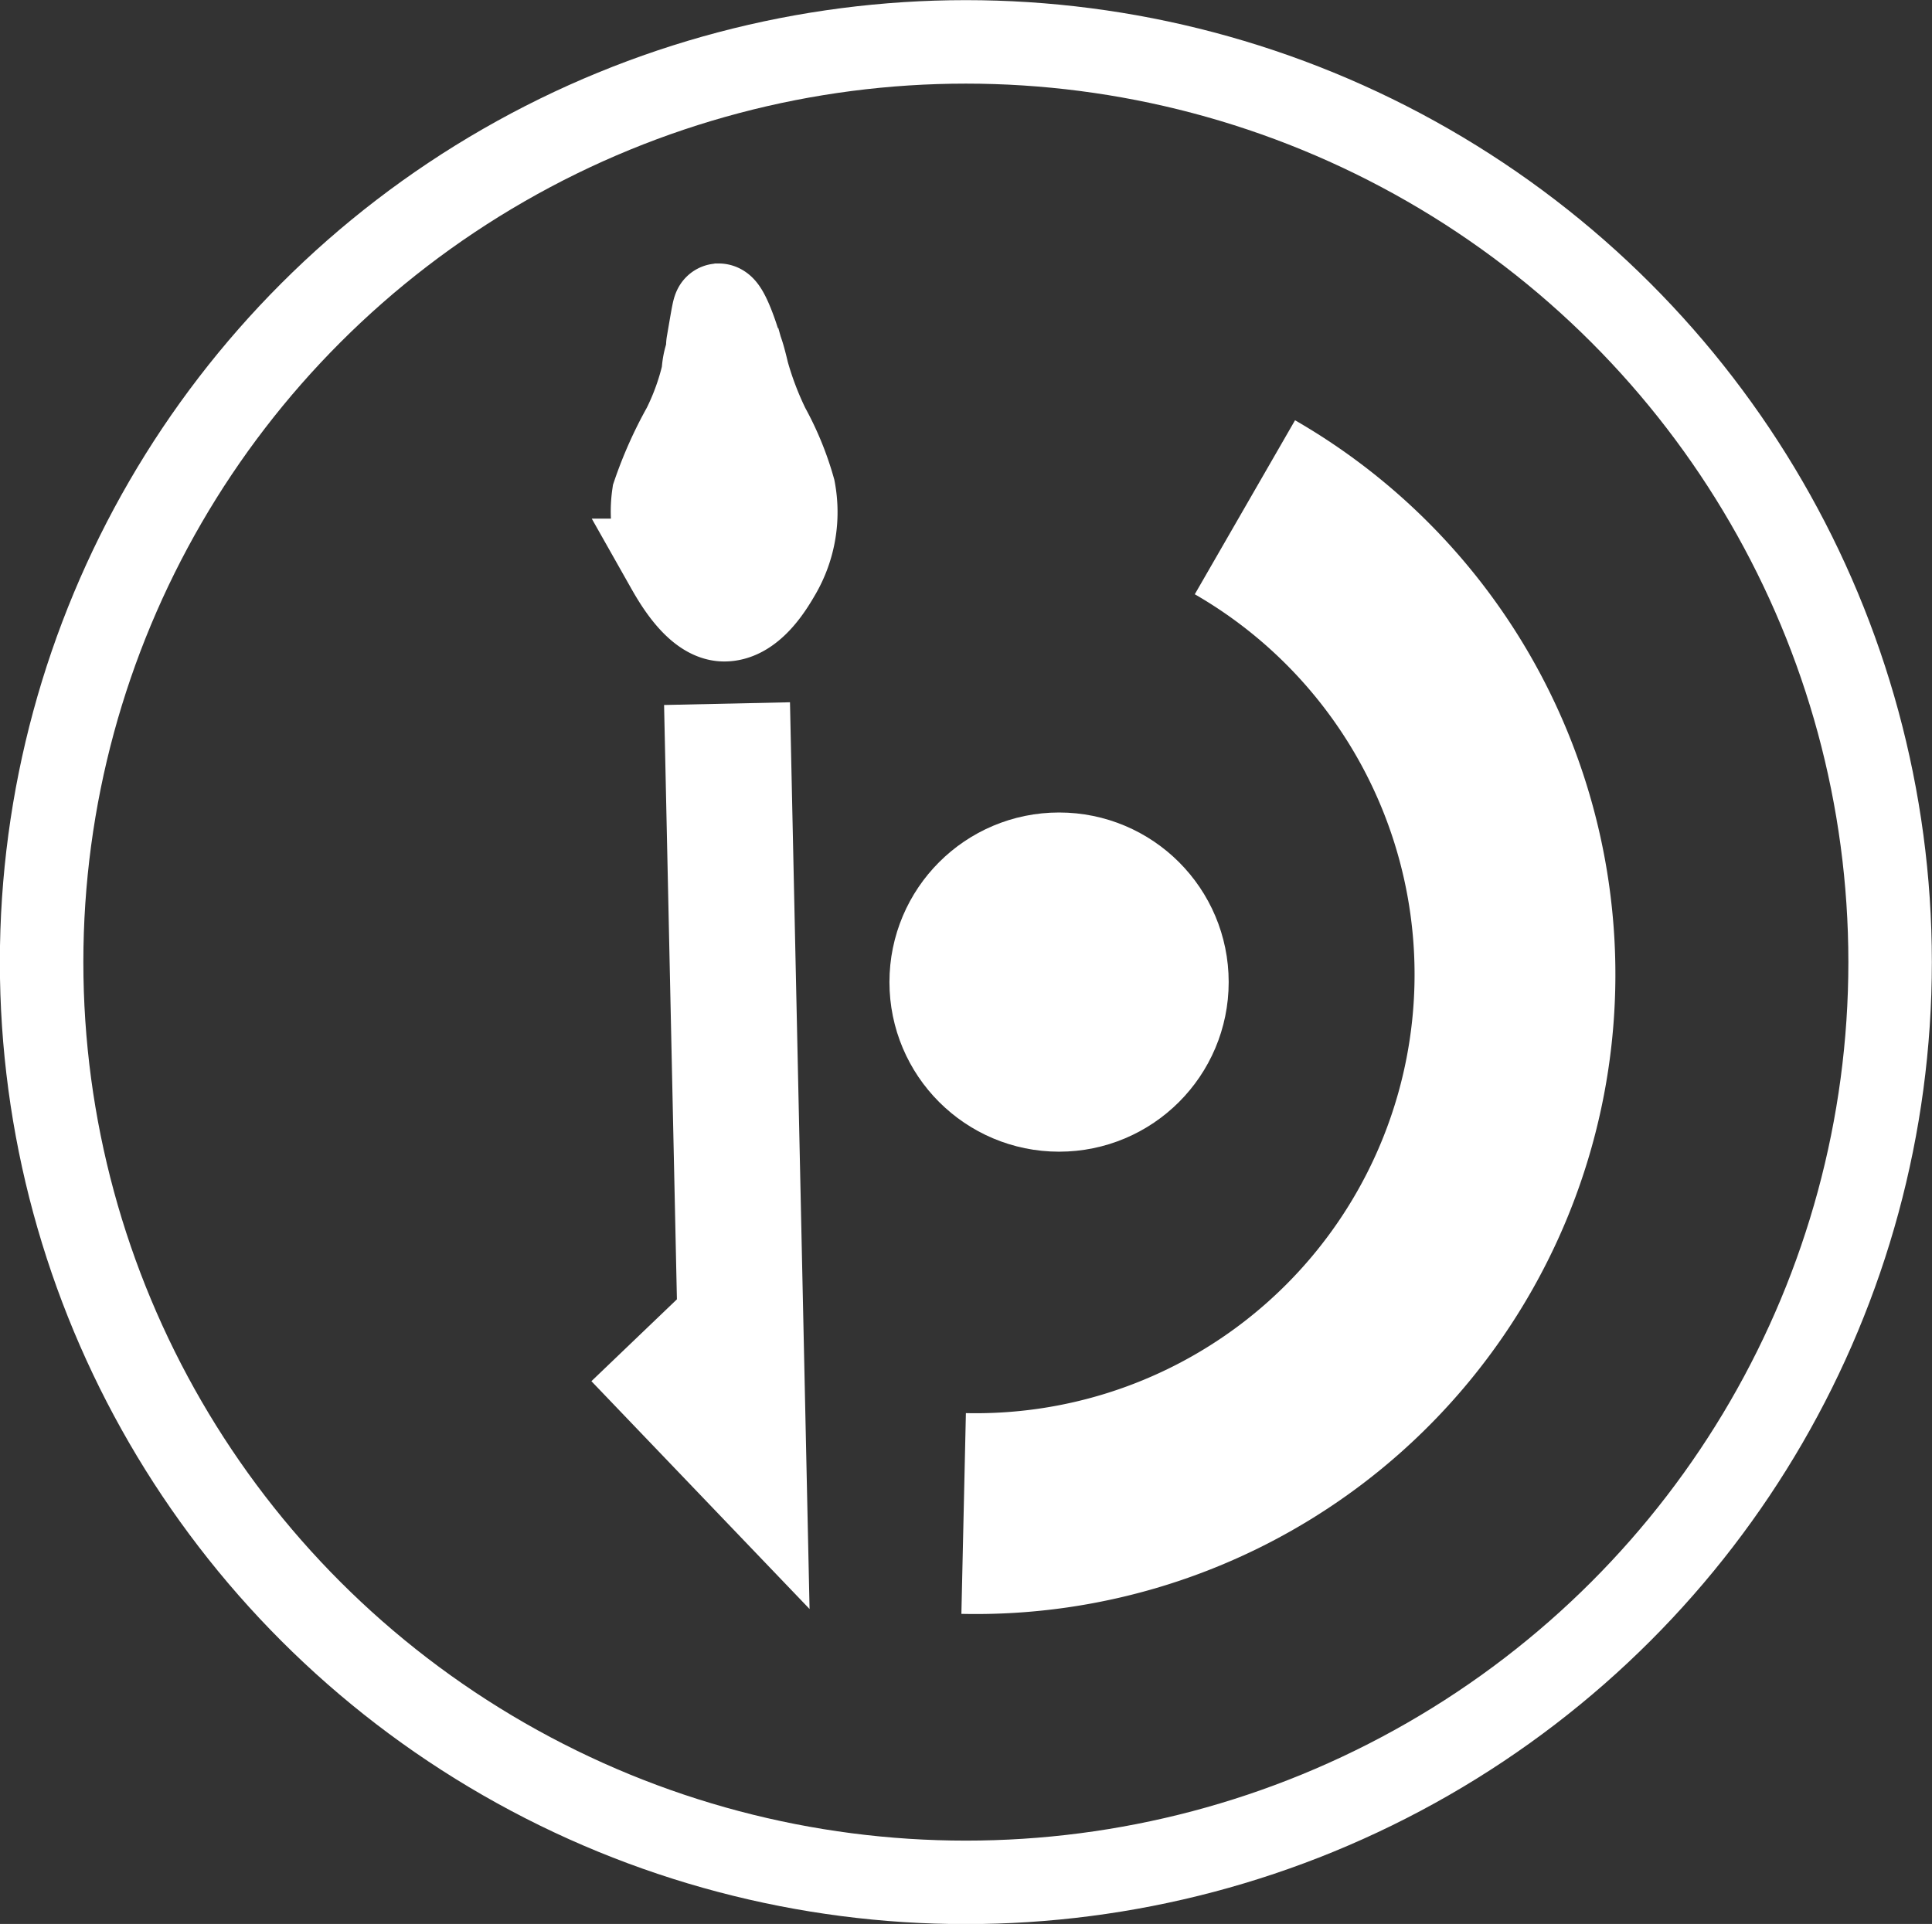 <svg xmlns="http://www.w3.org/2000/svg" viewBox="0 0 69.65 69.37"><rect x="0" y="0" width="69.65" height="69.37" fill="#333333" stroke="none"/><defs><style>.cls-1,.cls-3,.cls-5{fill:none}.cls-1{stroke:#fff;stroke-width:4.54px}.cls-1,.cls-2,.cls-3,.cls-4,.cls-5{stroke-miterlimit:10}.cls-2,.cls-4{fill:#fff;stroke:#fff}.cls-2{stroke-width:3.24px}.cls-3,.cls-5{stroke:#fff}.cls-3{stroke-width:7.24px}.cls-4{stroke-width:5.45px}.cls-5{stroke-width:3.01px}</style></defs><g id="Layer_2" data-name="Layer 2"><g id="Layer_2-2" data-name="Layer 2"><path d="M26.21,25.37l.58,26.86-3.83-4" class="cls-1"/><path d="M28,20.61c-.26.45-.94,1.62-1.89,1.62s-1.74-1.45-2-1.91a4,4,0,0,1-.43-2.46,14.47,14.47,0,0,1,1.07-2.4,9,9,0,0,0,.72-2s0-.25.09-.56.06-.41.08-.51c.2-1.16.21-1.26.27-1.27.21,0,.58,1.16.6,1.24s.12.33.18.54.13.5.14.55a11.85,11.85,0,0,0,.76,2,10.46,10.46,0,0,1,.91,2.22A4.29,4.29,0,0,1,28,20.61Z" class="cls-2"/><path d="M44.88,18.29A19.44,19.44,0,0,1,34.74,54.57" class="cls-3"/><circle cx="38.18" cy="35.41" r="3.39" class="cls-4"/><ellipse cx="34.82" cy="34.69" class="cls-5" rx="33.32" ry="33.18"/></g></g></svg>
